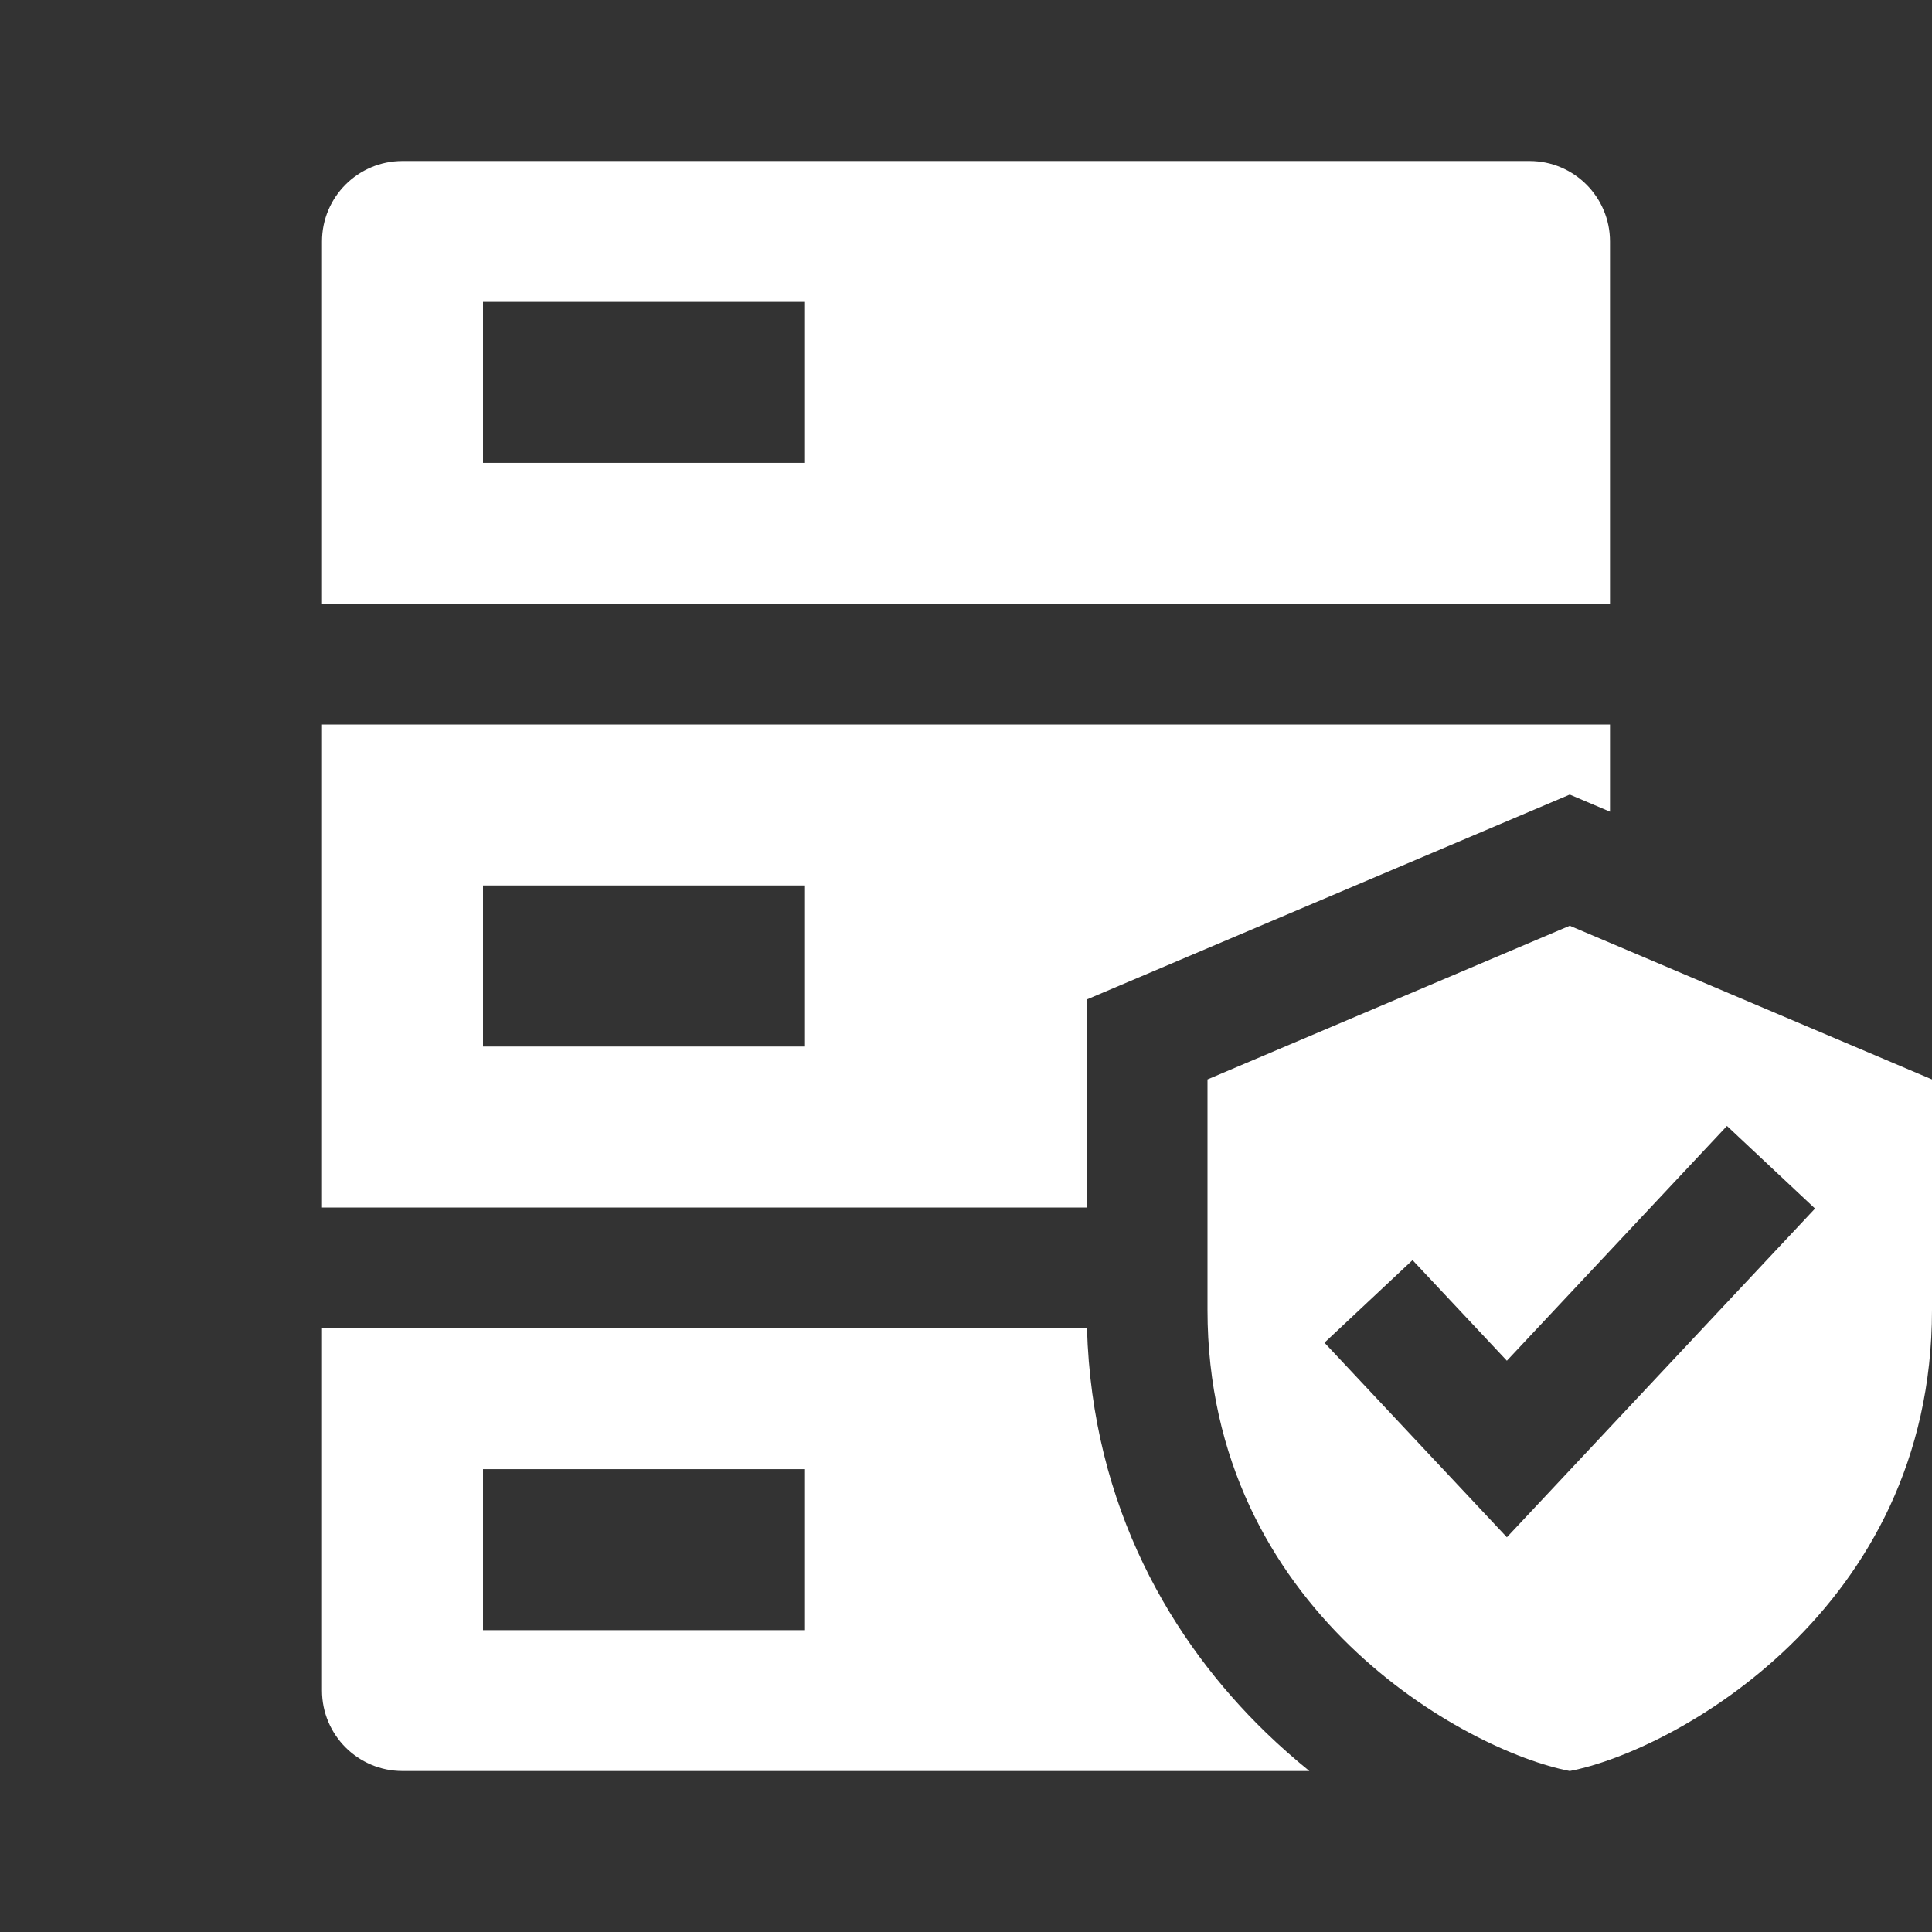 <svg width="48" height="48" viewBox="0 0 48 48" fill="none" xmlns="http://www.w3.org/2000/svg">
<rect x="0" y="0" width="48" height="48" fill="#333333" stroke="none"/>
<g id="server_shield_fill">
<path id="Vector" fill-rule="evenodd" clip-rule="evenodd" d="M8 6C8 4.895 8.895 4 10 4H38C39.105 4 40 4.895 40 6V15H8V6ZM20 7.5H12V11.5H20V7.5Z" fill="white"/>
<path id="Vector_2" fill-rule="evenodd" clip-rule="evenodd" d="M8 18H40V20.166L39 19.741L27 24.832V30H8V18ZM12 22H20V26H12V22Z" fill="white"/>
<path id="Vector_3" fill-rule="evenodd" clip-rule="evenodd" d="M27.006 33H8V42C8 43.105 8.895 44 10 44H32.531C32.165 43.704 31.804 43.386 31.453 43.047C29.128 40.796 27.134 37.462 27.006 33ZM12 36.5H20V40.5H12V36.5Z" fill="white"/>
<path id="Vector_4" fill-rule="evenodd" clip-rule="evenodd" d="M39 23L30 26.818V32.545C30 40.02 36.439 43.509 39 44C41.561 43.509 48 40.02 48 32.545V26.818L39 23ZM45.094 30.026L37.438 38.193L32.906 33.359L35.094 31.307L37.438 33.807L42.906 27.974L45.094 30.026Z" fill="white"/>
</g>
</svg>
